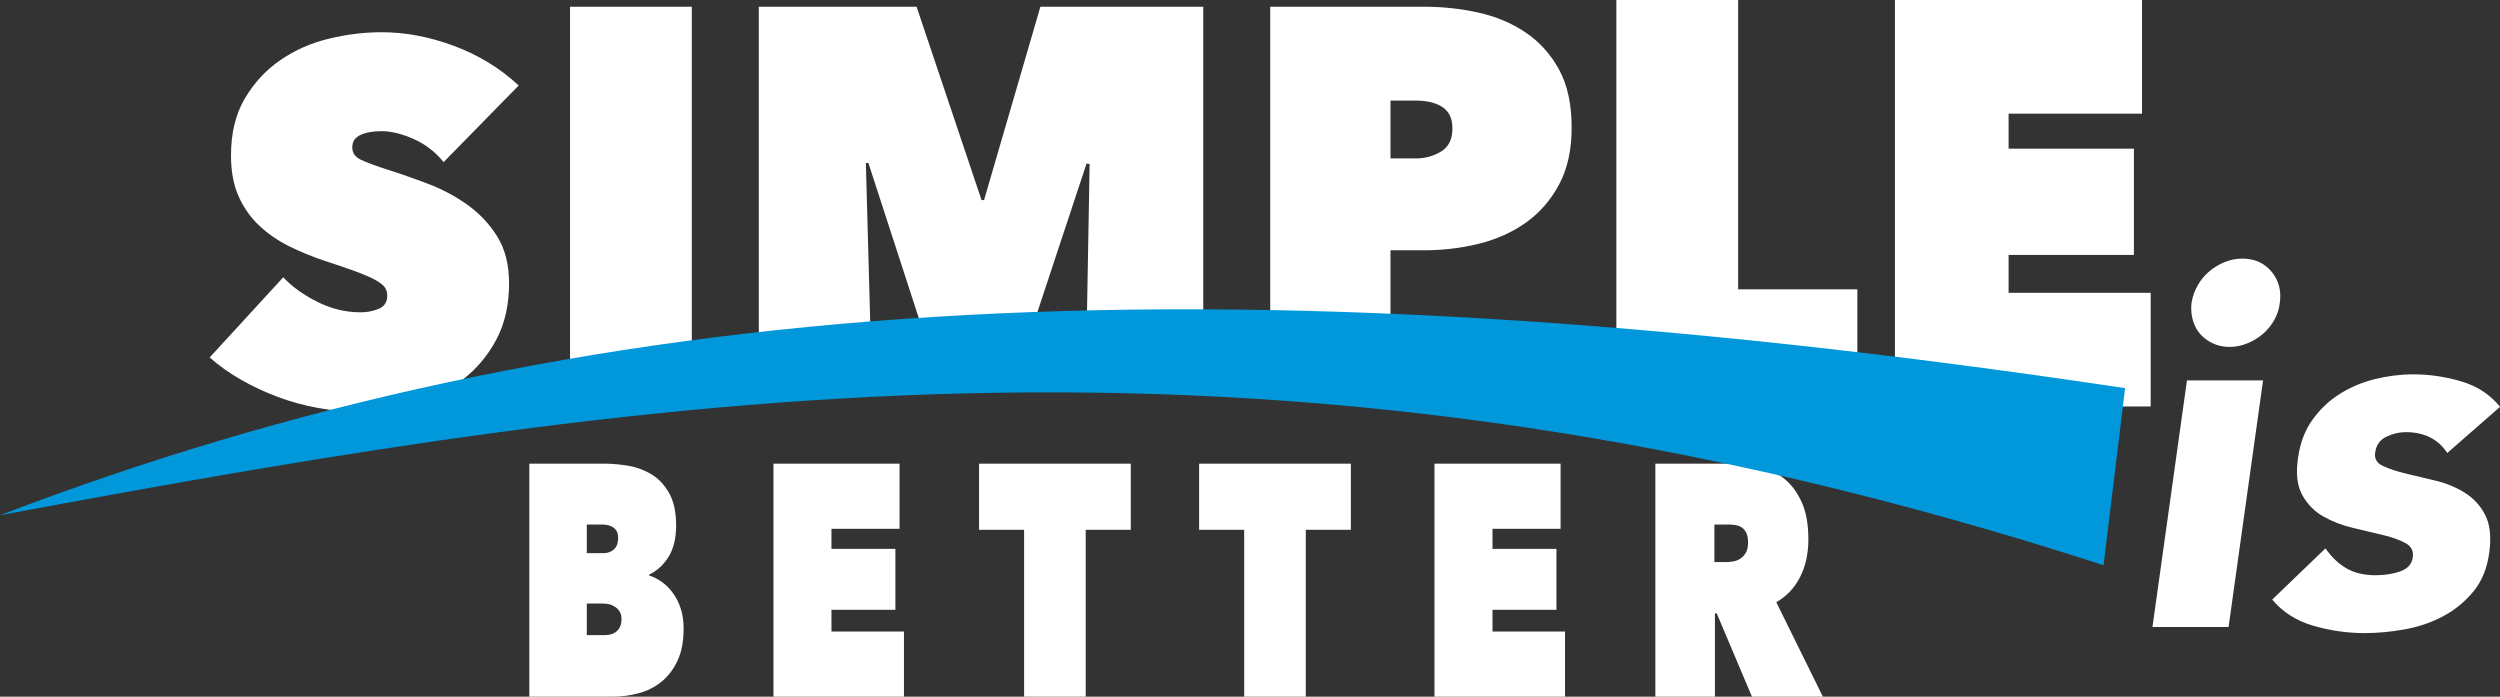 <?xml version="1.0" encoding="UTF-8"?>
<!DOCTYPE svg PUBLIC "-//W3C//DTD SVG 1.1//EN" "http://www.w3.org/Graphics/SVG/1.1/DTD/svg11.dtd">
<!-- Creator: CorelDRAW -->
<svg xmlns="http://www.w3.org/2000/svg" xml:space="preserve" width="10.134mm" height="2.824mm" version="1.1" style="shape-rendering:geometricPrecision; text-rendering:geometricPrecision; image-rendering:optimizeQuality; fill-rule:evenodd; clip-rule:evenodd"
viewBox="0 0 1017.01 283.39"
 xmlns:xlink="http://www.w3.org/1999/xlink"
 xmlns:xodm="http://www.corel.com/coreldraw/odm/2003">
 <rect x="0" y="0" width="1017.01" height="283.39" fill="#333333" stroke="none"/>
 <defs>
  <style type="text/css">
   <![CDATA[
    .fil1 {fill:#0098DB}
    .fil0 {fill:white;fill-rule:nonzero}
   ]]>
  </style>
 </defs>
 <g id="Layer_x0020_1">
  <path class="fil0" d="M146.8 167.5c-5.91,0 -11.72,-0.52 -17.43,-1.55 -5.72,-1.03 -11.22,-2.55 -16.52,-4.55 -5.3,-2 -10.29,-4.34 -14.96,-7.02 -4.68,-2.69 -8.87,-5.68 -12.59,-8.98l29.93 -32.61c3.44,3.71 8.01,7.02 13.72,9.91 5.71,2.89 11.6,4.34 17.65,4.34 2.75,0 5.26,-0.48 7.54,-1.45 2.27,-0.96 3.4,-2.75 3.4,-5.37 0,-1.37 -0.38,-2.55 -1.13,-3.51 -0.76,-0.96 -2.1,-1.96 -4.02,-2.99 -1.93,-1.03 -4.58,-2.17 -7.95,-3.4 -3.37,-1.24 -7.61,-2.69 -12.7,-4.34 -4.95,-1.66 -9.7,-3.61 -14.24,-5.88 -4.55,-2.27 -8.57,-5.06 -12.07,-8.36 -3.51,-3.3 -6.29,-7.26 -8.36,-11.87 -2.07,-4.61 -3.1,-10.15 -3.1,-16.62 0,-9.07 1.86,-16.78 5.58,-23.11 3.71,-6.33 8.49,-11.52 14.34,-15.59 5.85,-4.05 12.41,-6.99 19.71,-8.77 7.3,-1.79 14.52,-2.68 21.68,-2.68 9.63,0 19.43,1.86 29.42,5.57 9.98,3.71 18.75,9.08 26.31,16.1l-30.55 31.17c-3.3,-4.12 -7.37,-7.26 -12.17,-9.39 -4.82,-2.13 -9.15,-3.2 -13.01,-3.2 -3.58,0 -6.47,0.52 -8.67,1.56 -2.21,1.02 -3.3,2.71 -3.3,5.06 0,2.2 1.13,3.84 3.4,4.95 2.27,1.1 5.95,2.48 11.04,4.12 5.23,1.66 10.74,3.58 16.52,5.78 5.78,2.21 11.11,5.06 16,8.57 4.89,3.5 8.91,7.81 12.07,12.9 3.16,5.1 4.75,11.42 4.75,18.99 0,8.81 -1.76,16.48 -5.26,23.02 -3.51,6.53 -8.12,11.96 -13.83,16.3 -5.71,4.34 -12.14,7.57 -19.3,9.7 -7.16,2.13 -14.45,3.2 -21.89,3.2zm742.86 -12.76l30.96 0 -14.03 100.31 -30.96 0 14.03 -100.31zm1.86 -31.58c0.42,-2.48 1.24,-4.82 2.48,-7.02 1.24,-2.21 2.79,-4.09 4.65,-5.68 1.86,-1.59 3.95,-2.86 6.29,-3.82 2.34,-0.95 4.75,-1.45 7.23,-1.45 4.96,0 8.91,1.76 11.87,5.27 2.95,3.51 4.09,7.74 3.4,12.7 -0.27,2.48 -1.03,4.82 -2.27,7.02 -1.24,2.2 -2.79,4.09 -4.65,5.68 -1.86,1.58 -3.95,2.85 -6.29,3.81 -2.34,0.96 -4.75,1.45 -7.23,1.45 -2.48,0 -4.75,-0.48 -6.81,-1.45 -2.06,-0.96 -3.78,-2.24 -5.16,-3.81 -1.37,-1.59 -2.37,-3.48 -2.99,-5.68 -0.62,-2.2 -0.79,-4.54 -0.52,-7.02zm104.03 61.1c-3.71,-5.65 -9.35,-8.47 -16.92,-8.47 -2.62,0 -5.23,0.62 -7.85,1.87 -2.61,1.23 -4.12,3.36 -4.54,6.39 -0.41,2.48 0.61,4.31 3.09,5.47 2.48,1.17 5.58,2.21 9.29,3.1 3.71,0.89 7.74,1.86 12.07,2.88 4.34,1.03 8.29,2.65 11.87,4.86 3.57,2.2 6.36,5.19 8.35,8.98 2,3.78 2.59,8.83 1.76,15.16 -0.82,6.47 -2.96,11.8 -6.39,16 -3.44,4.2 -7.54,7.57 -12.28,10.12 -4.75,2.55 -9.95,4.34 -15.59,5.37 -5.64,1.03 -11.14,1.55 -16.51,1.55 -7.02,0 -13.97,-1 -20.84,-2.99 -6.88,-2 -12.45,-5.54 -16.72,-10.64l21.67 -20.84c2.48,3.58 5.33,6.29 8.57,8.16 3.23,1.86 7.19,2.78 11.86,2.78 3.58,0 6.88,-0.51 9.92,-1.55 3.02,-1.03 4.75,-2.92 5.16,-5.68 0.41,-2.61 -0.59,-4.57 -3,-5.88 -2.4,-1.3 -5.5,-2.41 -9.28,-3.3 -3.78,-0.89 -7.85,-1.86 -12.17,-2.89 -4.34,-1.03 -8.33,-2.58 -11.97,-4.64 -3.65,-2.07 -6.5,-4.99 -8.57,-8.78 -2.07,-3.78 -2.62,-8.84 -1.66,-15.16 0.83,-5.92 2.76,-11.01 5.78,-15.27 3.03,-4.27 6.71,-7.78 11.05,-10.53 4.34,-2.75 9.11,-4.79 14.34,-6.09 5.23,-1.3 10.46,-1.96 15.69,-1.96 6.6,0 13.15,0.96 19.61,2.89 6.47,1.93 11.7,5.37 15.69,10.32l-21.47 18.79zm-756.84 29.1l0 11.65 6.74 0c1.76,0 3.19,-0.51 4.32,-1.55 1.12,-1.02 1.69,-2.61 1.69,-4.75 0,-1.79 -0.6,-3.13 -1.8,-4.02 -1.18,-0.89 -2.77,-1.33 -4.74,-1.33l-6.21 0zm0 32.14l0 12.86 7.48 0c1.97,0 3.56,-0.56 4.8,-1.68 1.22,-1.11 1.84,-2.74 1.84,-4.89 0,-1.24 -0.26,-2.28 -0.79,-3.08 -0.52,-0.8 -1.17,-1.45 -1.95,-1.94 -0.77,-0.49 -1.6,-0.83 -2.47,-1 -0.88,-0.18 -1.71,-0.27 -2.48,-0.27l-6.42 0zm25.38 -11.38c1.76,0.53 3.48,1.41 5.16,2.61 1.69,1.2 3.2,2.72 4.54,4.56 1.33,1.83 2.39,3.94 3.16,6.35 0.77,2.42 1.15,5.09 1.15,8.04 0,5.18 -0.82,9.52 -2.47,13.06 -1.66,3.52 -3.83,6.38 -6.53,8.57 -2.71,2.19 -5.79,3.74 -9.27,4.69 -3.47,0.93 -7.04,1.41 -10.69,1.41l-33.81 0 0 -94.8 30.65 0c3.02,0 6.23,0.29 9.63,0.86 3.41,0.58 6.55,1.75 9.43,3.48 2.88,1.75 5.27,4.29 7.16,7.64 1.9,3.34 2.85,7.74 2.85,13.19 0,5.09 -1,9.28 -3,12.59 -2.01,3.3 -4.66,5.76 -7.96,7.37l0 0.4zm50.56 -45.52l51.29 0 0 26.51 -27.7 0 0 8.17 26.01 0 0 24.77 -26.01 0 0 8.84 29.49 0 0 26.52 -53.08 0 0 -94.8zm127.03 94.8l-25.07 0 0 -67.89 -18.33 0 0 -26.91 61.72 0 0 26.91 -18.33 0 0 67.89zm89.53 0l-25.07 0 0 -67.89 -18.33 0 0 -26.91 61.72 0 0 26.91 -18.33 0 0 67.89zm52.35 -94.8l51.29 0 0 26.51 -27.7 0 0 8.17 26.01 0 0 24.77 -26.01 0 0 8.84 29.5 0 0 26.52 -53.09 0 0 -94.8zm89.84 0l32.13 0c3.65,0 7.29,0.46 10.91,1.41 3.61,0.93 6.84,2.59 9.68,4.95 2.84,2.37 5.15,5.54 6.9,9.51 1.75,3.96 2.63,8.94 2.63,14.92 0,5.8 -1.12,10.92 -3.37,15.34 -2.25,4.42 -5.48,7.83 -9.68,10.25l18.96 38.43 -28.86 0 -14.32 -33.88 -0.74 0 0 33.88 -24.23 0 0 -94.8zm24.02 40.03l4.95 0c0.84,0 1.78,-0.09 2.8,-0.27 1.01,-0.18 1.96,-0.56 2.84,-1.13 0.87,-0.58 1.62,-1.38 2.21,-2.41 0.6,-1.03 0.9,-2.39 0.9,-4.08 0,-1.7 -0.25,-3.04 -0.74,-4.02 -0.49,-0.97 -1.12,-1.72 -1.9,-2.21 -0.77,-0.49 -1.62,-0.8 -2.53,-0.93 -0.91,-0.13 -1.76,-0.2 -2.53,-0.2l-6 0 0 15.26zm-465.53 -225.91l49.54 0 0 146.13 -49.54 0 0 -146.13zm120.34 63.58l2.27 82.56 -45.82 0 0 -146.13 64.19 0 26.42 78.64 1.03 0 22.91 -78.64 66.26 0 0 146.13 -47.68 0 1.45 -82.15 -1.24 -0.21 -27.25 82.36 -34.67 0 -26.83 -82.56 -1.03 0zm213.43 35.5l0 47.06 -48.93 0 0 -146.13 62.76 0c7.43,0 14.72,0.79 21.88,2.38 7.16,1.58 13.56,4.27 19.2,8.05 5.64,3.78 10.18,8.8 13.62,15.06 3.44,6.26 5.16,14.14 5.16,23.63 0,9.08 -1.69,16.79 -5.06,23.11 -3.37,6.33 -7.84,11.49 -13.41,15.49 -5.58,3.99 -11.97,6.88 -19.2,8.67 -7.23,1.79 -14.62,2.68 -22.19,2.68l-13.83 0zm0 -60.89l0 23.53 10.32 0c3.72,0 7.13,-0.93 10.22,-2.79 3.1,-1.86 4.65,-4.99 4.65,-9.39 0,-2.34 -0.41,-4.23 -1.23,-5.67 -0.83,-1.45 -1.97,-2.58 -3.41,-3.41 -1.45,-0.82 -3.06,-1.41 -4.85,-1.76 -1.79,-0.34 -3.58,-0.51 -5.37,-0.51l-10.32 0zm91.88 -40.91l49.54 0 0 117.69 48.5 0 0 47.64 -98.04 0 0 -165.33zm113.32 0l100.52 0 0 46.24 -54.28 0 0 14.24 50.98 0 0 43.21 -50.98 0 0 15.42 57.8 0 0 46.24 -104.03 0 0 -165.33z"/>
  <path class="fil1" d="M-0 209.58c235.21,-89.99 489.54,-107.89 864.5,-51.69l-8.77 72.04c-334.14,-108.31 -578.4,-72.04 -855.72,-20.35z"/>
 </g>
</svg>
